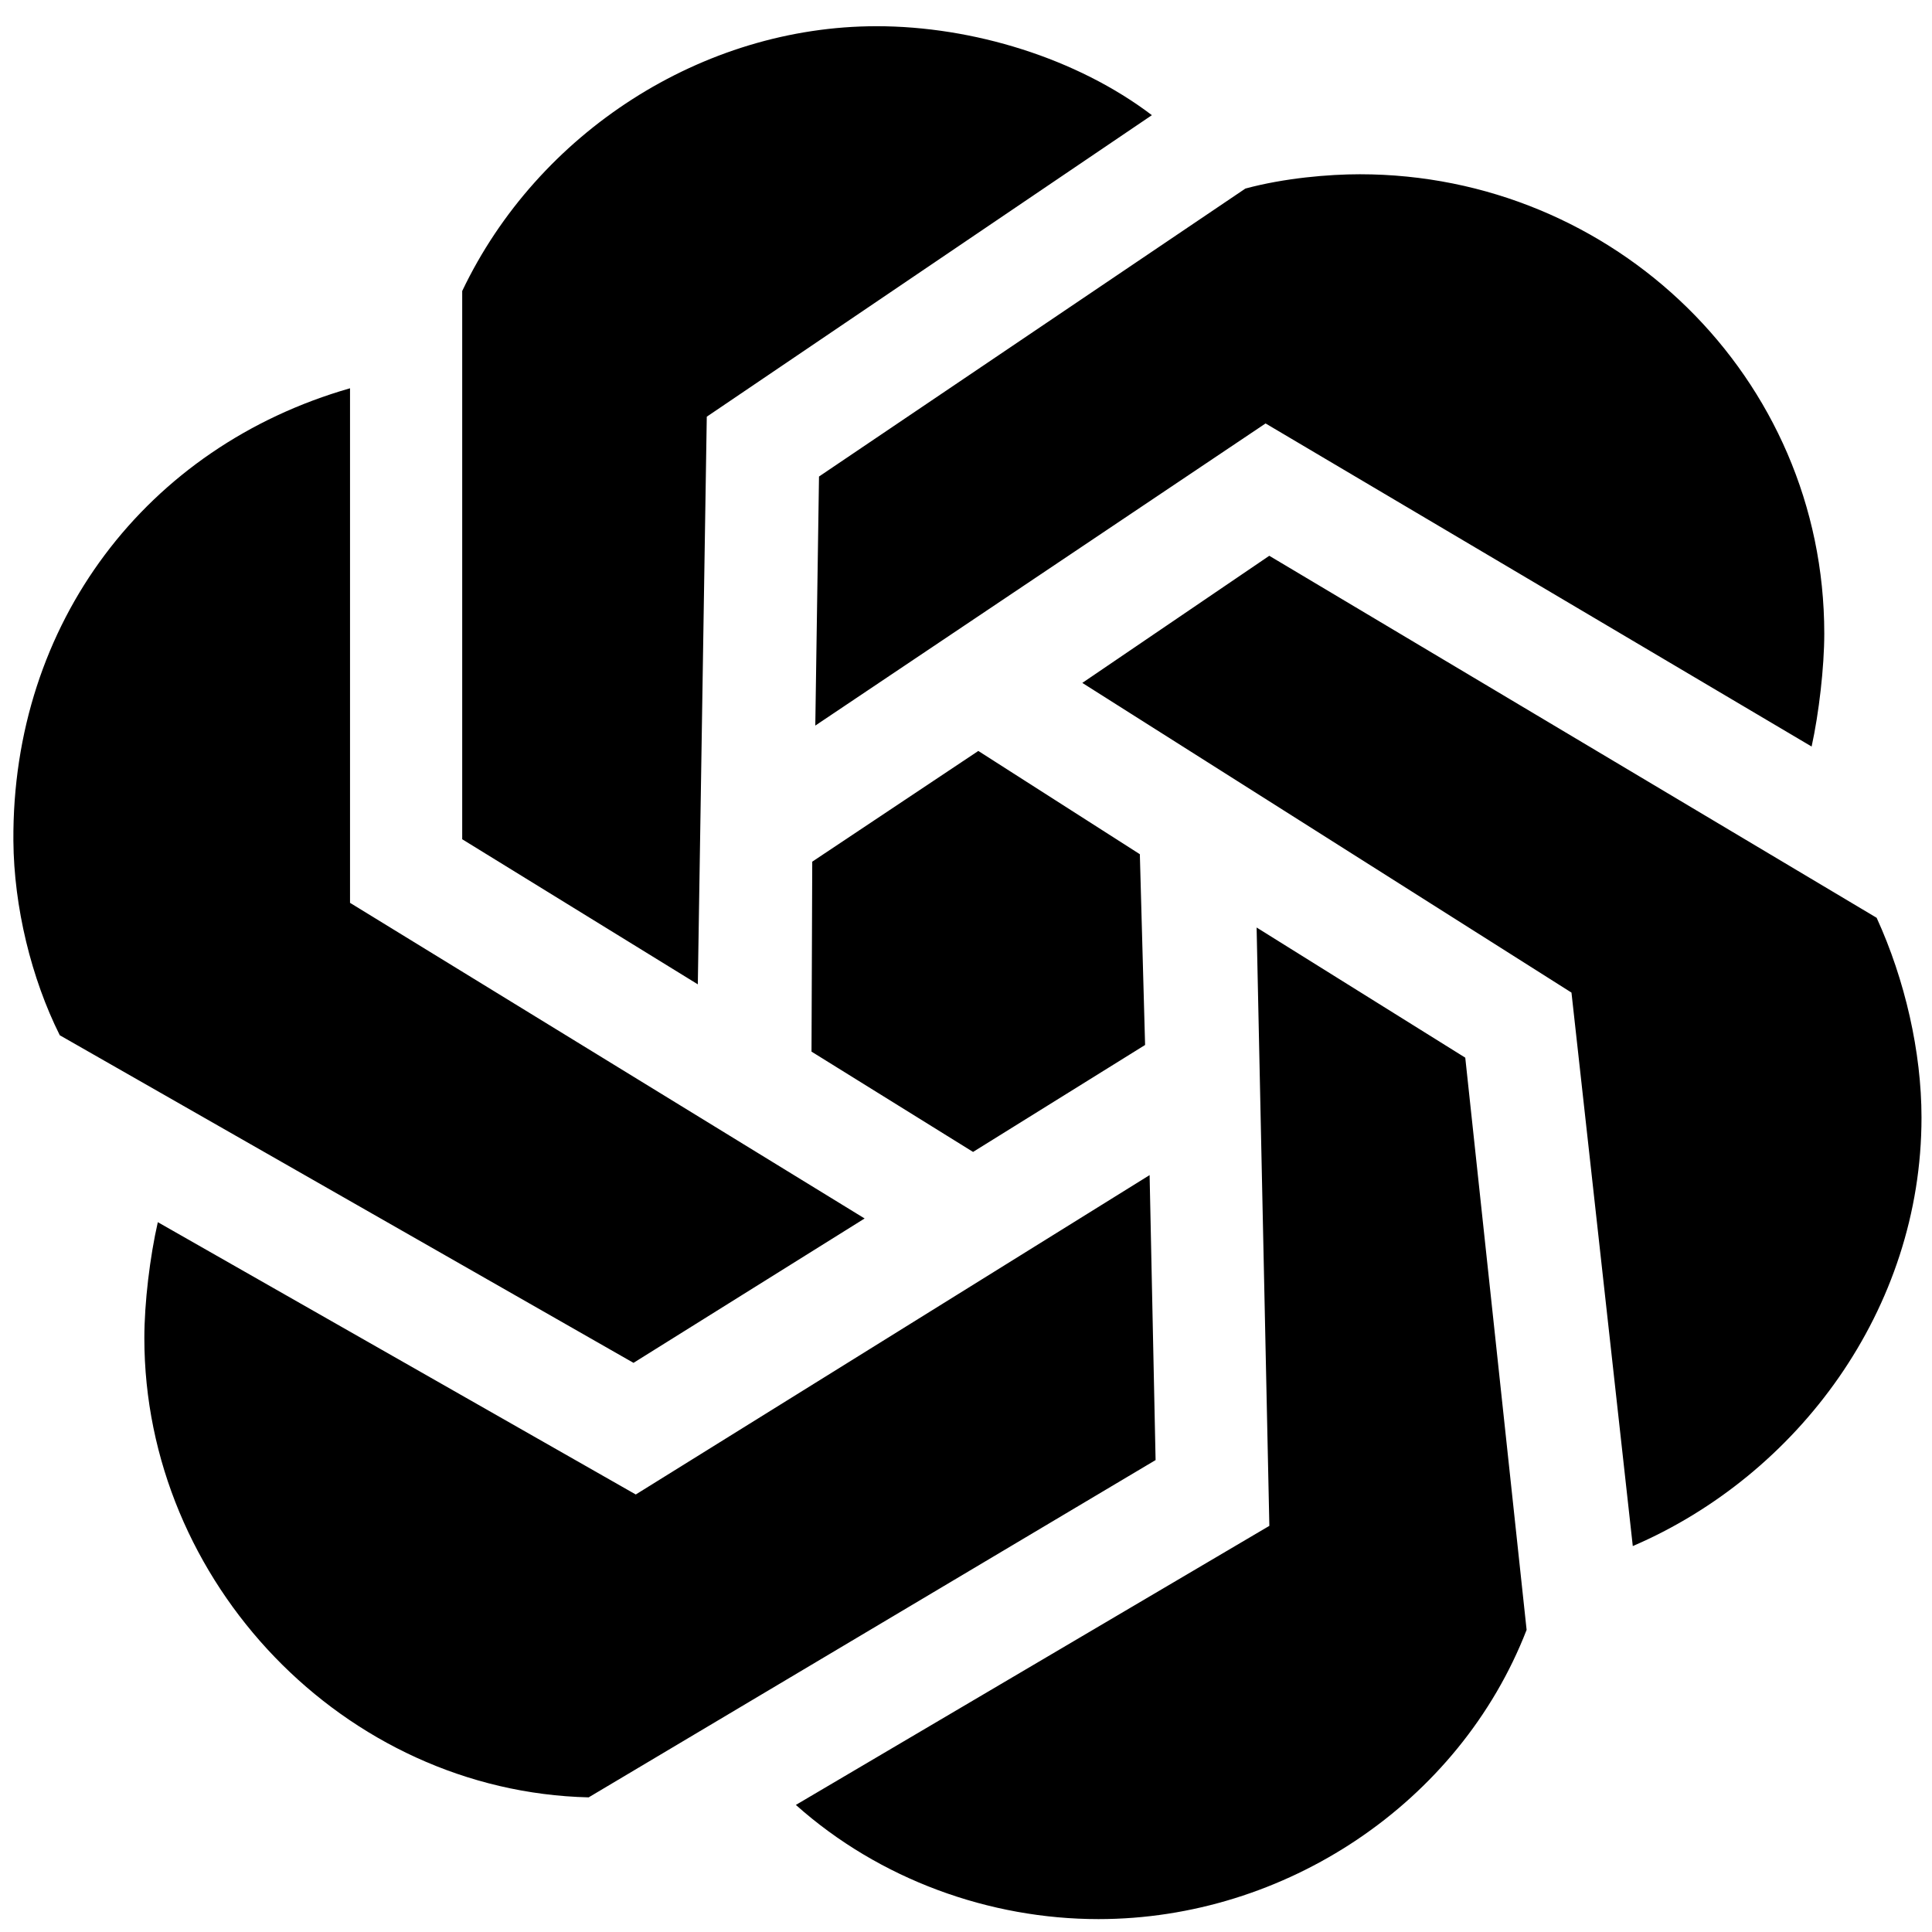 <svg width="412" height="412" xmlns="http://www.w3.org/2000/svg" xmlns:xlink="http://www.w3.org/1999/xlink" xml:space="preserve" overflow="hidden"><g transform="translate(-38 -144)"><g><g><g><g><path d="M717.16 1382.37C680.013 1382.37 644.893 1405.03 628.783 1438.84L628.783 1555.75 679.028 1586.69 680.939 1465.64 775.857 1401.34C759.902 1389.22 737.717 1382.37 717.16 1382.37ZM820.197 1413.94C813.588 1413.94 804.094 1414.75 795.799 1416.99L704.872 1478.4 704.08 1531.51 800.102 1467.08 916.546 1535.98C918.092 1528.94 919.246 1519.11 919.246 1511.89 919.246 1457.2 874.413 1413.94 820.197 1413.94ZM604.861 1459.58C561.472 1472.02 532.754 1509.66 533.073 1556.08 533.178 1570.21 536.907 1585.43 542.967 1597.55L665.312 1667.41 714.598 1636.62 604.861 1569.31 604.861 1459.58ZM800.893 1495.3 761.021 1522.41 865.335 1588.45 878.41 1706.48C913.59 1691.36 939.98 1656.02 939.98 1615.09 939.98 1601.14 936.471 1585.74 930.414 1572.5L800.893 1495.3ZM738.843 1536.92 703.429 1560.53 703.273 1601.04 737.724 1622.43 774.41 1599.62 773.29 1558.94 738.843 1536.92ZM798.19 1574.57 800.908 1702.17 699.935 1761.68C717.796 1777.62 741.29 1786.03 764.468 1786.03 804.214 1786.03 841.412 1761.36 855.769 1724.35L842.686 1602.33 798.19 1574.57ZM775.373 1627.37 665.796 1695.48 563.874 1637.41C562.193 1644.74 561 1654.59 561 1662.13 561 1714.23 603.586 1758.8 655.746 1760.07L776.648 1688.14 775.373 1627.37Z" fill="#000000" fill-rule="nonzero" fill-opacity="1" transform="matrix(1 0 0 1 -492.218 -1232.78)"/></g></g></g></g></g></svg>